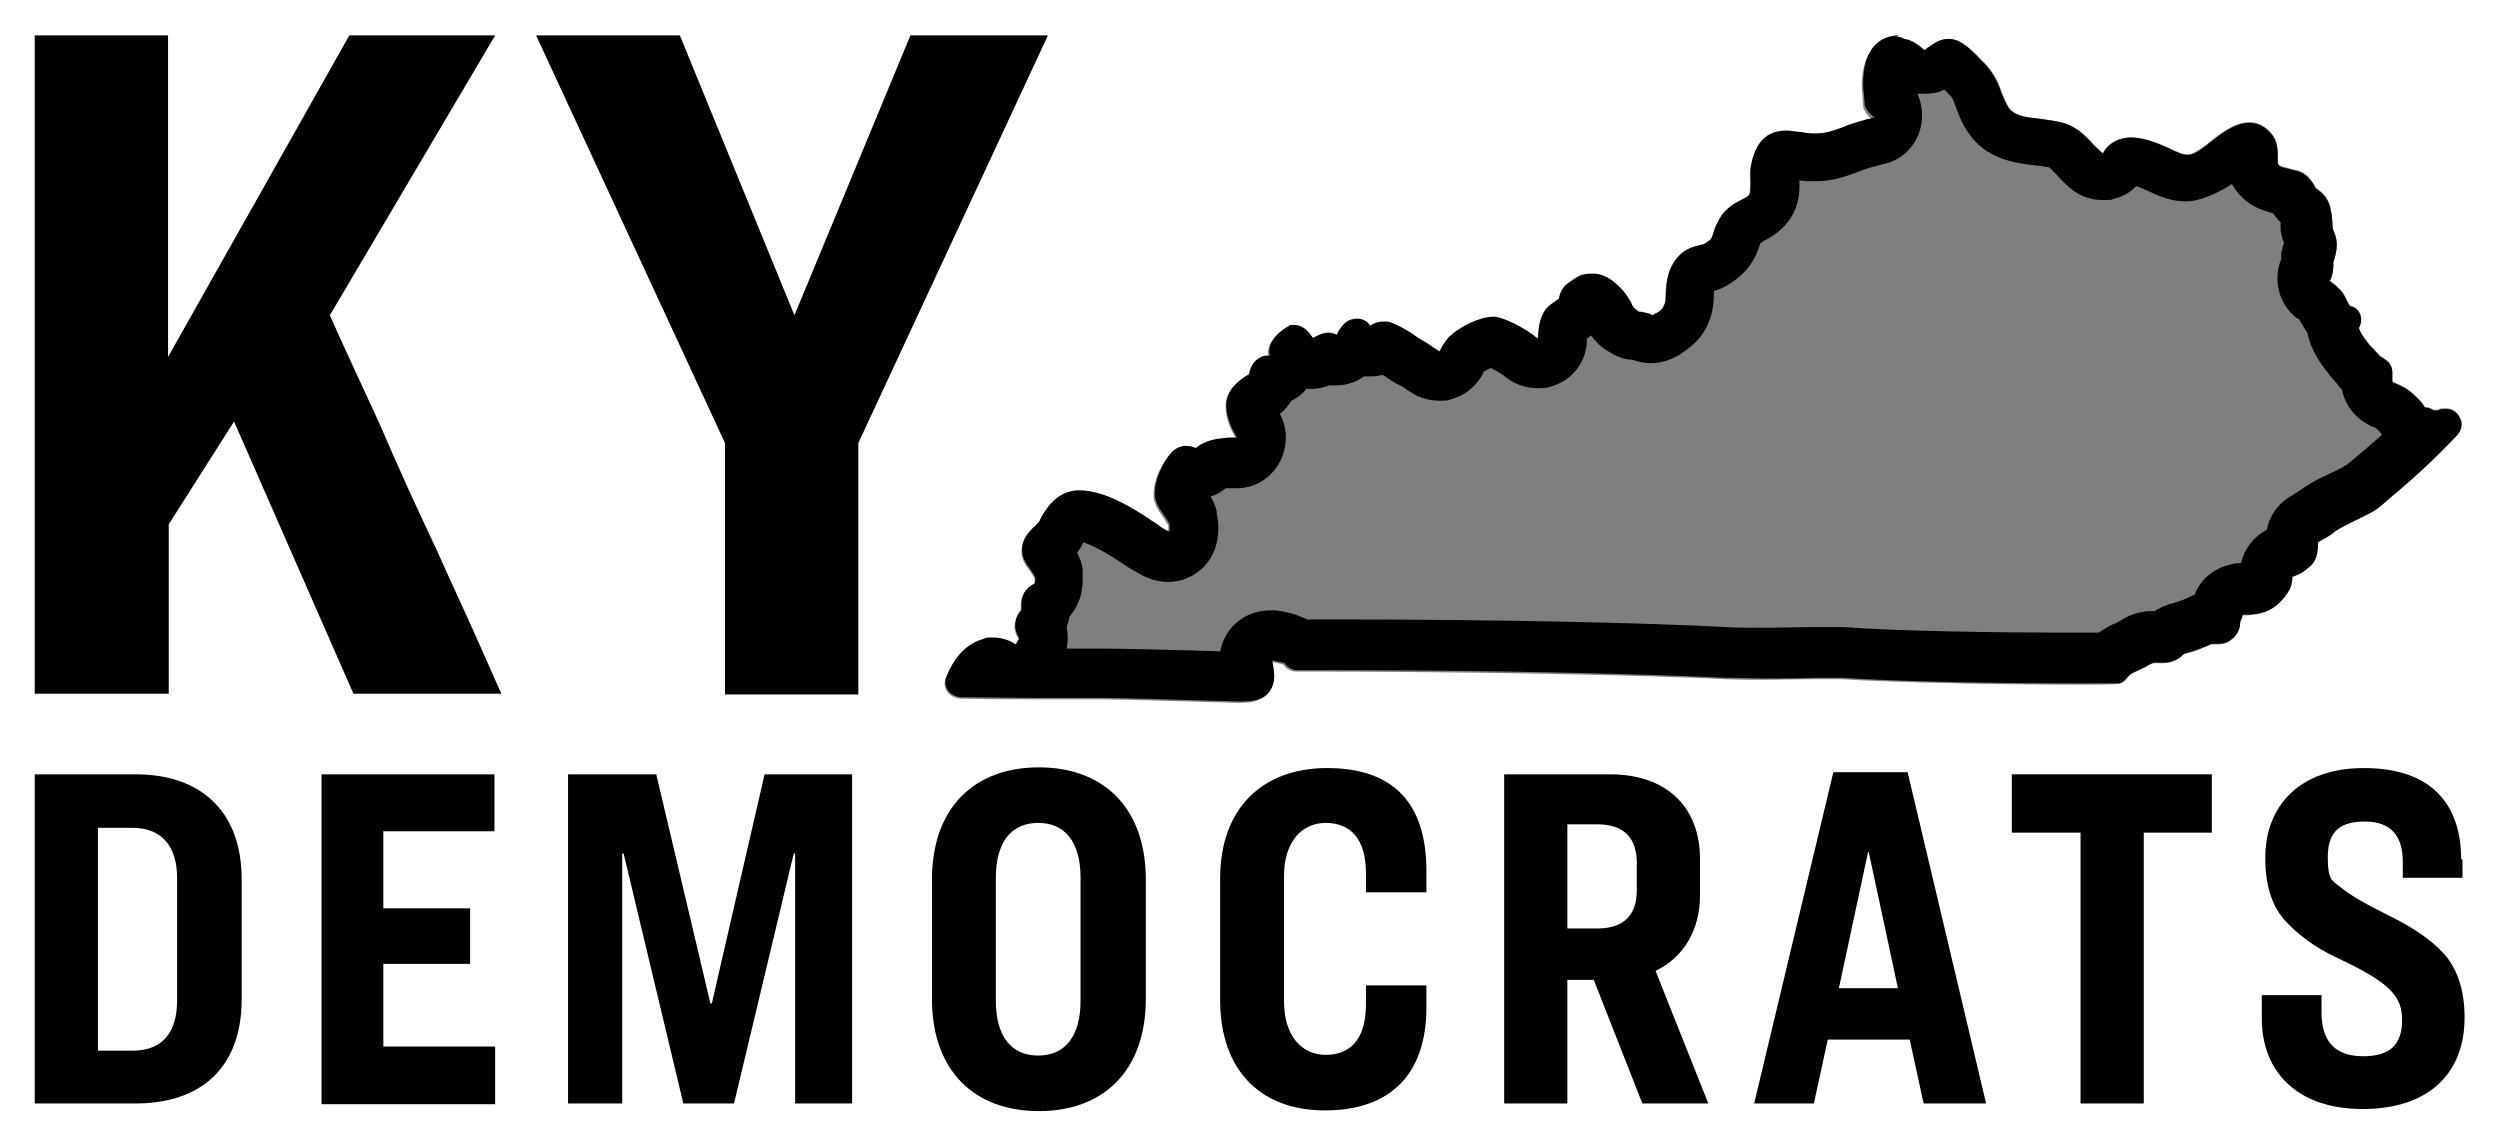 <?xml version="1.0" encoding="UTF-8"?>
<svg id="kyDemocrats-compact"
  xmlns="http://www.w3.org/2000/svg" version="1.1" viewBox="0 0 360 165">
  <defs>
    <style>
      .cls-1 {
        fill: currentColor;
      }

      .cls-1, .cls-2 {
        stroke-width: 0px;
      }

      .cls-2 {
        fill: currentColor;
        opacity: 0.5;
      }
    </style>
  </defs>
  <path class="cls-1" d="M50.9,99.9l-17.2-39.2-9.4,14.8v24.4H5V5.1h19.2v46.3L50.3,5.1h21l-23.8,40.3c1.8,4.1,4.3,9.4,7.1,15.5,2.7,6.3,5.4,12.2,8.1,17.9,2.6,5.8,4.9,10.7,6.7,14.8,1.8,4.1,2.8,6.3,2.8,6.3h-21.4Z"/>
  <path class="cls-1" d="M77.2,5.1h20.7l16.5,40.3,16.7-40.3h19.8l-27.3,58.7v36.2h-19.2v-36.2L77.2,5.1Z"/>
  <path class="cls-1" d="M5,111.5h14.5c9.7,0,15.3,5.6,15.3,15.1v17.3c0,9.5-5.5,15-15.3,15H5v-47.4ZM14.1,119.2v32.1h5c4.5,0,6.4-2.9,6.4-7.2v-17.7c0-4.3-2-7.2-6.5-7.2h-4.9Z"/>
  <path class="cls-1" d="M46.3,111.5h24.9v8.2h-16v11.1h12.5v8h-12.5v11.9h16.1v8.3h-25s0-47.4,0-47.4Z"/>
  <path class="cls-1" d="M81.9,111.5h12.6l7.8,33h.2l7.6-33h12.6v47.4h-8.2v-36h-.2l-8.6,36h-7.3l-8.6-36h-.2v36h-7.8v-47.4h0Z"/>
  <path class="cls-1" d="M165,126.7v17.1c0,10.5-6.2,16.2-15.4,16.2s-15.4-5.7-15.4-16.2v-17.1c0-10.5,6.2-16.2,15.4-16.2,9.2,0,15.4,5.7,15.4,16.2ZM143.4,126.4v17.7c0,5.1,2.2,7.9,6.1,7.9s6.1-2.8,6.1-7.9v-17.7c0-5.1-2.2-7.9-6.1-7.9s-6.1,2.8-6.1,7.9Z"/>
  <path class="cls-1" d="M205.4,125.3v3.2h-8.7v-2.7c0-5.1-2.3-7.3-5.8-7.3s-6,2.8-6,7.6v18.1c0,4.9,2.5,7.7,6,7.7s5.8-2.2,5.8-7.3v-2.7h8.7v3.2c0,9.6-5.2,14.8-14.6,14.8s-15.1-5.9-15.1-15.9v-17.5c0-10.1,6.1-15.9,15.4-15.9,9.4,0,14.3,4.9,14.3,14.8Z"/>
  <path class="cls-1" d="M225.7,141.1v17.8h-9.1v-47.4h15.2c8.3,0,13,4.8,13,12.2v5.2c0,5.1-2.4,9-6.4,10.9l7.6,19.1h-9.5l-7-17.8h-3.8ZM225.7,118.8v14.9h4.3c4,0,5.7-2.1,5.7-5.5v-3.9c0-3.5-1.7-5.6-5.7-5.6h-4.3Z"/>
  <path class="cls-1" d="M277,158.9l-2-9.2h-11.8l-2,9.2h-8.6l11.4-47.7h10.7l11.3,47.7h-9ZM269,122.7l-4.2,19.6h8.5l-4.2-19.6s-.1,0-.1,0Z"/>
  <path class="cls-1" d="M289.6,111.5h28.9v8.4h-9.8v39h-9.1v-39h-9.9v-8.4Z"/>
  <path class="cls-1" d="M354.6,123.8v2.6h-8.6v-2.3c0-3.4-1.4-5.8-5.5-5.8s-5.3,2-5.3,5.2.6,3.3,1.9,4.3c1.3,1.1,3.6,2.4,7,4.1,3.9,1.9,6.6,3.9,8.3,6,1.6,2.1,2.5,5,2.5,8.6,0,8.3-5.4,13.2-14.7,13.2s-14.5-5.3-14.5-13v-3.4h8.6v2.5c0,4.1,1.9,6.3,6,6.3s5.6-1.9,5.6-5.2-1.5-5.3-9.2-8.9c-3.5-1.6-6-3.6-7.8-5.6-1.8-2.1-2.7-5-2.7-8.9,0-7.4,4.9-12.9,14.2-12.9,9.9,0,14,5.4,14,13.1Z"/>
  <path class="cls-2" d="M354.1,59.9c-.4-.8-1.3-1.2-2.2-1.1-.3,0-.5,0-.8.2-.2,0-.5,0-.6,0,0,0,0,0-.1,0-.4-.3-.8-.4-1.2-.4-.5-.8-1.1-1.4-1.6-1.8h0c0,0,0-.1-.1-.1-.8-.8-1.7-1.2-2.4-1.5-.2-.1-.5-.2-.6-.3,0-.4,0-.8,0-1.3,0-.7-.3-1.4-.9-1.8-.3-.2-.6-.4-.9-.6-.3-.3-.6-.7-.9-1-.2-.2-.5-.5-.6-.6-1.2-1.5-1.5-2.2-1.5-2.5.3-.5.4-1.2.2-1.8-.2-.7-.8-1.2-1.5-1.3-.1-.1-.3-.5-.4-.7-.3-.6-.6-1.3-1.3-1.9-.4-.4-.8-.7-1.2-1h0c0,0,0-.2.1-.2.3-.7.4-1.4.4-2,0-.1,0-.4,0-.5.8-2.3.5-3.5,0-4.6,0,0-.1-.3-.1-.3-.1-3.2-.6-4.5-2.2-5.6,0,0-.1-.1-.2-.1,0,0-.1-.2-.2-.4-.4-.6-1-1.8-2.6-2.2-.5-.1-.9-.2-1.2-.3-1.2-.3-1.3-.3-1.5-.8,0-.2,0-.6,0-.8,0-1,0-2.4-1-3.5-3-3.4-6.8-.2-8.5,1.1-.4.3-.7.6-1,.8-2.3,1.6-2.4,1.6-5.2.3-.2-.1-.5-.2-.7-.3-4-1.8-6.8-1.6-8.4.6-.1.1-.2.3-.3.5-.4-.3-.8-.7-1.4-1.3-1-1.1-2.2-2.4-4-3-1.2-.4-2.5-.5-3.7-.7-2-.2-3.6-.4-4.5-1.6-.4-.7-.7-1.4-1-2.1-.4-1.2-1-2.7-2.3-4.1-.1-.1-.2-.2-.4-.4-1.7-1.8-3.2-3.3-4.9-3.3-1.3,0-2.2.7-2.9,1.2-.1,0-.4.3-.5.4-.1,0-.2,0-.5-.3-.5-.4-1.3-1.1-2.5-1.3-1.7-.2-3.1,0-4.2,1-1.7,1.5-2,4-2,5.8,0,.1,0,.2,0,.3,0,.4.2,2.1.2,2.4,0,.3,0,.6.2.8,0,0,0,0,0,0,.3.7.9,1.2,1.3,1.4-.2,0-.5.1-.8.2h0c-.2,0-.5.1-.8.2-1.1.3-2.1.6-3,1-1.5.6-2.6,1-4.3.9-.6,0-1.1-.1-1.7-.2-2.3-.3-6.1-.8-7.1,4.6-.2.9-.1,1.7-.1,2.5,0,1,0,1.5-.2,1.9-.2.3-.6.5-1.2.8-.8.4-1.9,1-2.8,2.2-.7,1.1-1,1.9-1.2,2.6-.2.7-.3.9-1.1,1.4-.2.2-.5.2-.9.3-.8.2-2,.5-3,1.6-1.6,1.7-1.7,3.7-1.8,5.2,0,.7,0,1.4-.3,1.9-.2.5-.4.7-1.1,1.1-.2,0-.4.2-.5.3-.5-.3-1.1-.4-1.6-.5-.4,0-.4,0-.5-.1-.6-.4-.8-.6-1-1.2-.3-.5-.7-1.3-1.6-2.2-1.5-1.5-3.9-3.2-7.4-.7-.9.6-1.3,1.5-1.4,2.3-.6.4-1.4.9-1.9,1.5-.9,1.2-1,2.6-1.1,3.8,0,.2,0,.3,0,.5-2-1.7-5.2-3.2-6.4-3.2-2.1,0-4.9,1.5-6.2,2.7-.4.3-1.1,1.2-1.6,2.3-.3-.2-.6-.4-.8-.5-.4-.3-.7-.5-1-.7-.9-.5-1.4-.8-1.9-1.2-.8-.5-1.5-1-3.1-1.7-1.4-.5-2.5,0-3.2.3-.3-.5-.8-.9-1.6-1-.8-.1-1.6.2-2.3.8-.2.2-.6.7-.9,1.4-1.3-.7-2.6,0-3.2.3,0,0-.2,0-.3.2-.1-.1-.2-.3-.3-.4-1-1.4-2.1-1.8-3.3-1.3-.6.3-2.1,1.3-2.6,2.8-.1.5-.2.9,0,1.4-.4,0-.8,0-1.2.2-1.3.6-1.6,1.8-1.7,2.5,0,0-.1,0-.1,0-1.4.9-3,2-3.2,4.1-.1,1.4.4,3.1,1.3,4.6,0,.1.2.2.2.4-.1,0-.3,0-.4,0-.2,0-.5,0-.8,0-2,.2-3.3.4-4.7,1.5-1.6-.6-2.8-.3-3.8.9-.4.5-2.2,2.9-2.2,5.7,0,1.2.7,2.2,1.4,3.2.2.3.6.9.7,1.1.1.6,0,.9,0,1.1-.1,0-.4-.1-.7-.3-.4-.2-.8-.5-1.2-.8-2.2-1.5-5.4-3.6-8.4-4.4-2.9-.8-6.1-.9-8.4,4.2-.1,0-.3.3-.4.4-.8.7-2.1,1.9-2,3.7,0,1.1.6,1.9,1.2,2.7.2.3.6.9.7,1.2,0,.5-.1.7-.1.8h0c-1.4.7-2,1.8-1.9,3.4,0,.2,0,.3,0,.4-.6.6-.9,1.4-.9,2.3,0,.7.3,1.3.6,1.8-.2.3-.4.6-.5.9h0c-1.2-.8-3-1.3-4.7-.8-2.4.7-4.1,2.5-5.3,5.4-.3.7-.2,1.4.2,2,.4.6,1.1.9,1.8,1,5.5.1,9.3.1,12.4.1h.1c2.6,0,5.1,0,8.2,0,2.6,0,14.8.4,19,.5.3,0,.6,0,.8,0,1.4,0,2.9-.2,3.8-1.3,1-1.2.9-2.6.5-4.6,1.1.2,1.6.3,1.8.4.4.6,1.1,1,1.8,1,25.8,0,50.1.5,61.8,1.1,4.4.2,9.2,0,12.8,0h0c1.7,0,3.4,0,4,0,12.9.8,38.5.9,39.7.7.5,0,.9-.3,1.2-.7.7-.8.9-.8,1.5-1.1.4-.2,1-.4,1.8-.9.5-.3.7-.3,1.2-.3.5,0,1.4.1,2.4-.3.5-.2,1-.5,1.2-.8.1,0,.2-.2.3-.2.2,0,.5-.2.8-.2h0c.9-.3,2-.7,3.1-1.2.1,0,.4,0,.6,0,.6,0,1.5,0,2.2-.6,1.2-.9,1.3-2,1.3-2.5.1-.3.2-.6.3-.8,0-.1,0-.2.1-.3.2,0,.5,0,.8,0,1.5-.1,4-.3,5.9-3.6.4-.8.4-1.5.4-1.9h0c0,0,0,0,.1,0,.5-.2,1.3-.4,2.1-1.2,1.5-.9,1.5-2.8,1.5-3.7.2-.2.5-.3.8-.5.6-.3,1.2-.7,1.8-1.2.6-.4,1.6-.9,2.6-1.4,1.4-.7,2.9-1.3,4-2.3,4.5-3.8,7.1-6.1,10.9-10.1.6-.7.7-1.7.3-2.5Z"/>
  <path class="cls-1" d="M280.4,13.3c0,0,.1.1.1.1.1.2.3.3.4.4.2.3.4.6.7,1.5.4,1,.8,2.3,1.7,3.6,2.6,4.1,7,4.6,9.7,4.9.8.1,1.6.2,2.1.3.2.2.7.7,1,1,.8.9,1.5,1.6,2.4,2.3,1.2.9,2.7,1.4,4.2,1.4s1.2,0,1.8-.2c1.2-.3,2.3-.9,3.1-1.8.2,0,.5.2.8.3.2.1.5.2.7.3,1.9.9,3.5,1.6,5.7,1.6s5.1-1.5,6.6-2.5c1.7,3,4.3,3.8,5.9,4.2,0,0,0,.1.1.1.2.3.4.5.6.8.1.1.2.2.4.4,0,.2,0,.4,0,.7,0,1,.3,1.8.5,2.3h0c-.2.5-.3,1-.4,1.5,0,.2,0,.5,0,.8-1.2,2.9-.4,6.4,2.1,8.4h0c.1.1.3.2.5.3,0,0,0,.1.1.2.4.7.7,1.2,1.1,1.8,0,.2,0,.3.1.5.4,1.6,1.3,3.3,2.9,5.3.3.4.6.7,1,1.2h0c.2.2.4.5.5.6.1.2.2.3.4.4.4,2,1.6,3.8,3.4,4.9.4.2.8.5,1.2.6.2,0,.4.2.5.3,0,0,.1.1.2.2h0c.1.1.2.2.3.3,0,0,.1.2.2.3-1.4,1.3-3,2.6-4.9,4.2-.4.3-1.5.9-2.4,1.3-1.3.6-2.6,1.2-3.9,2.1-.3.2-.7.5-1.2.8-.3.2-.6.4-1,.6-1.7,1.1-2.8,2.8-3.2,4.7-1.9,1-3.2,2.7-3.7,4.8-.5,0-1,0-1.5.2-2.4.5-4.4,2.2-5.2,4.4-.1,0-.3,0-.5.2-.1,0-.3.1-.5.2-.6.3-1.5.6-2.2.8h0s0,0,0,0c-.3,0-.6.2-.9.3-.4.1-.8.3-1.1.5-.2,0-.3.2-.5.3h-.4c-2.1,0-3.7.8-4.6,1.4-.3.2-.5.3-.8.4-.8.3-1.5.8-2.3,1.3-1,0-2.5,0-4.5,0-9.9,0-24.2-.2-32.3-.8-.3,0-.7,0-1.2,0-.9,0-2.1,0-3.4,0h-.1c-2,0-4.5.1-7,.1s-3.7,0-5.2-.1c-10.9-.6-32.5-1.1-56.3-1.1h-4c-.3-.2-.6-.3-.9-.4-.9-.4-2.1-.7-3.5-.9-.3,0-.7,0-1,0-1.9,0-3.9.8-5.2,2.2-1,1-1.6,2.3-1.9,3.7-5.2-.2-14.6-.4-16.9-.4-1.9,0-3.6,0-5.2,0,.2-1,.2-2.1,0-3.1.2-.5.3-1,.4-1.5.5-.6.9-1.2,1.2-1.9.4-.8.6-1.7.7-2.8,0-.7,0-1.4,0-2.1-.1-.9-.4-1.7-.8-2.4.3-.4.6-.8.8-1.3,0,0,0-.2.1-.2,1.9.6,4.4,2.2,6.2,3.4.4.3.9.6,1.3.8,1,.6,2,1.1,3,1.3.6.1,1.1.2,1.7.2,3,0,5.8-1.9,6.8-4.9.5-1.5.6-3.3.2-5,0,0,0-.2,0-.3-.2-.8-.5-1.5-.9-2.1.8-.2,1.6-.7,2.2-1.2.3,0,.8,0,1,0,.2,0,.5,0,.7,0s.3,0,.4,0c2.6-.2,4.8-1.8,5.9-4.2.9-2.1.9-4.5-.2-6.5.7-.5,1.2-1.2,1.7-1.9.8-.4,1.6-1,2.1-1.7,0,0,0,0,0,0,.3,0,.5,0,.8,0,.9,0,1.7-.2,2.5-.5.3,0,.6,0,.9,0,.8,0,1.6-.1,2.4-.4.6-.2,1.2-.5,1.7-.9.2,0,.5,0,.7,0,.6,0,1.2,0,1.9-.2.2,0,.4.2.6.3.5.3,1.1.8,2.2,1.3.1,0,.3.2.5.3h0c.2.2.5.4.9.6,1.2.8,2.6,1.2,4,1.2s1.1,0,1.7-.2c2-.5,3.6-1.8,4.6-3.6,0-.2.1-.3.2-.4.3-.2.7-.4,1-.5.6.3,1.5.8,2,1.2,1.3,1.1,3,1.7,4.7,1.7s1.8-.2,2.7-.5c2.5-1,4.2-3.3,4.4-6,0-.2,0-.4,0-.6h0c.2-.2.4-.3.6-.5.6.8,1.3,1.6,2.5,2.3,1.4.9,2.6,1.2,3.4,1.2.9.3,1.8.5,2.7.5,1.4,0,2.8-.4,4.1-1.2.1,0,.2-.1.3-.2,1-.7,2.9-1.8,4-4.6.6-1.5.7-3,.7-4,0-.1,0-.3,0-.4.7-.2,1.5-.5,2.4-1.1,2.4-1.6,3.4-3.2,4.1-5.2.1-.3.1-.4.2-.6.1,0,.2,0,.3-.2.9-.5,2.4-1.2,3.7-2.9,1.6-2.1,1.7-4.4,1.6-5.9.4,0,.8.1,1.2.1.4,0,.7,0,1.1,0,2.7,0,4.7-.8,6.3-1.4.7-.3,1.4-.5,2.1-.7.2,0,.5-.1.7-.2h0c.2,0,.6-.2.9-.2,2.8-.7,4.9-3,5.3-5.9.2-1.5,0-2.9-.6-4.2.3,0,.5,0,.8,0h.1c1.1,0,2.1-.1,3-.6M273.5,5.1c-1.3,0-2.4.4-3.2,1.1-1.7,1.5-2,4-2,5.8,0,.1,0,.2,0,.3,0,.4.2,2.1.2,2.4,0,.3,0,.6.2.8,0,0,0,0,0,0,.3.7.9,1.2,1.3,1.4-.2,0-.5.1-.8.2h0c-.2,0-.5.1-.8.2-1.1.3-2.1.6-3,1-1.4.5-2.4.9-3.8.9s-.4,0-.6,0c-.6,0-1.1-.1-1.7-.2-.6,0-1.3-.2-2-.2-2.1,0-4.3.8-5.1,4.8-.2.9-.1,1.7-.1,2.5,0,1,0,1.5-.2,1.9-.2.3-.6.5-1.2.8-.8.4-1.9,1-2.8,2.2-.7,1.1-1,1.9-1.2,2.6-.2.7-.3.9-1.1,1.4-.2.2-.5.2-.9.3-.8.2-2,.5-3,1.6-1.6,1.7-1.7,3.7-1.8,5.2,0,.7,0,1.4-.3,1.9-.2.5-.4.7-1.1,1.1-.2,0-.4.2-.5.3-.5-.3-1.1-.4-1.6-.5-.4,0-.4,0-.5-.1-.6-.4-.8-.6-1-1.2-.3-.5-.7-1.3-1.6-2.2-.9-.9-2.2-2-3.9-2s-2.1.3-3.5,1.3c-.9.6-1.3,1.5-1.4,2.3-.6.4-1.4.9-1.9,1.5-.9,1.2-1,2.6-1.1,3.8,0,.2,0,.3,0,.5-2-1.7-5.2-3.2-6.4-3.2h0c-2.1,0-4.9,1.5-6.2,2.7-.4.3-1.1,1.2-1.6,2.3-.3-.2-.6-.4-.8-.5-.4-.3-.7-.5-1-.7-.9-.5-1.4-.8-1.9-1.2-.8-.5-1.5-1-3.1-1.7-.4-.2-.9-.2-1.3-.2-.8,0-1.5.3-1.9.6-.3-.5-.8-.9-1.6-1-.1,0-.2,0-.4,0-.7,0-1.4.3-1.9.9-.2.2-.6.7-.9,1.4-.4-.2-.9-.3-1.2-.3-.8,0-1.6.4-1.9.6,0,0-.2,0-.3.2-.1-.1-.2-.3-.3-.4-.7-1-1.5-1.5-2.4-1.5s-.6,0-.9.2c-.6.3-2.1,1.3-2.6,2.8-.1.5-.2.9,0,1.4h-.2c-.3,0-.7,0-1.1.2-1.3.6-1.6,1.8-1.7,2.5,0,0-.1,0-.1,0-1.4.9-3,2-3.2,4.1-.1,1.4.4,3.1,1.3,4.6,0,.1.2.2.2.4-.1,0-.3,0-.4,0-.2,0-.5,0-.8,0-2,.2-3.3.4-4.7,1.5-.5-.2-1-.3-1.4-.3-.9,0-1.7.4-2.3,1.2-.4.5-2.2,2.9-2.2,5.7,0,1.2.7,2.2,1.4,3.2.2.3.6.9.7,1.1.1.6,0,.9,0,1.1-.1,0-.4-.1-.7-.3-.4-.2-.8-.5-1.2-.8-2.2-1.5-5.4-3.6-8.4-4.4-.8-.2-1.7-.4-2.6-.4-2.1,0-4.2,1-5.9,4.6-.1,0-.3.3-.4.4-.8.7-2.1,1.9-2,3.7,0,1.1.6,1.9,1.2,2.7.2.3.6.9.7,1.2,0,.5-.1.7-.1.8h0c-1.4.7-2,1.8-1.9,3.4,0,.2,0,.3,0,.4-.6.6-.9,1.4-.9,2.3,0,.7.3,1.3.6,1.8-.2.3-.4.6-.5.9h0c-.9-.6-2.1-1-3.2-1s-1,0-1.5.2c-2.4.7-4.1,2.5-5.3,5.4-.3.7-.2,1.4.2,2,.4.6,1.1.9,1.8,1,4.6,0,8.1.1,10.9.1h1.7c2.6,0,5.1,0,8.2,0,2.6,0,14.8.4,19,.5.3,0,.6,0,.8,0,1.4,0,2.9-.2,3.8-1.3,1-1.2.9-2.6.5-4.6,1.1.2,1.6.3,1.8.4.4.6,1.1,1,1.8,1h5.9c23.6,0,45.1.6,55.9,1.1,1.8,0,3.8.1,5.6.1s5.1,0,7.2-.1h0c1.2,0,2.4,0,3.2,0s.5,0,.7,0c8.9.6,24,.8,32.8.8s6.5,0,6.9,0c.5,0,.9-.3,1.2-.7.7-.8.9-.8,1.5-1.1.4-.2,1-.4,1.8-.9.4-.2.5-.3.8-.3s.2,0,.4,0c.2,0,.5,0,.8,0,.5,0,1,0,1.6-.3.5-.2,1-.5,1.2-.8.1,0,.2-.2.3-.2.2,0,.5-.2.8-.2h0c.9-.3,2-.7,3.1-1.2.1,0,.4,0,.6,0,.6,0,1.5,0,2.2-.6,1.2-.9,1.3-2,1.3-2.5.1-.3.2-.6.3-.8,0-.1,0-.2.1-.3.2,0,.5,0,.8,0,1.5-.1,4-.3,5.9-3.6.4-.8.4-1.5.4-1.9h0c0,0,0,0,.1,0,.5-.2,1.3-.4,2.1-1.2,1.5-.9,1.5-2.8,1.5-3.7.2-.2.5-.3.8-.5.6-.3,1.2-.7,1.8-1.2.6-.4,1.6-.9,2.6-1.4,1.4-.7,2.9-1.3,4-2.3,4.5-3.8,7.1-6.1,10.9-10.1.6-.7.8-1.7.3-2.5-.4-.7-1.1-1.2-1.9-1.2s-.2,0-.4,0c-.3,0-.5,0-.8.2-.2,0-.5,0-.6,0h0s0,0-.1,0c-.4-.3-.8-.4-1.2-.4-.5-.8-1.1-1.4-1.6-1.8h0c0,0,0-.1-.1-.1-.8-.8-1.7-1.2-2.4-1.5-.2-.1-.5-.2-.6-.3,0-.4,0-.8,0-1.3,0-.7-.3-1.4-.9-1.8-.3-.2-.6-.4-.9-.6-.3-.3-.6-.7-.9-1-.2-.2-.5-.5-.6-.6-1.2-1.5-1.5-2.2-1.5-2.5.3-.5.4-1.2.2-1.8-.2-.7-.8-1.2-1.5-1.3-.1-.1-.3-.5-.4-.7-.3-.6-.6-1.3-1.3-1.9-.4-.4-.8-.7-1.2-1h0c0,0,0-.2.1-.2.3-.7.4-1.4.4-2,0-.1,0-.4,0-.5.8-2.3.5-3.5,0-4.6,0,0-.1-.3-.1-.3-.1-3.2-.6-4.5-2.2-5.6,0,0-.1-.1-.2-.1,0,0-.1-.2-.2-.4-.4-.6-1-1.8-2.6-2.2-.5-.1-.9-.2-1.2-.3-1.2-.3-1.3-.3-1.5-.8,0-.2,0-.6,0-.8,0-1,0-2.4-1-3.5-1-1.1-2-1.5-3.1-1.5-2.2,0-4.2,1.7-5.4,2.6-.4.3-.7.6-1,.8-1.2.9-1.8,1.2-2.5,1.2s-1.4-.3-2.8-1c-.2-.1-.5-.2-.7-.3-1.8-.8-3.4-1.2-4.7-1.2s-2.9.6-3.7,1.8c-.1.1-.2.3-.3.5-.4-.3-.8-.7-1.4-1.3-1-1.1-2.2-2.4-4-3-1.2-.4-2.5-.5-3.7-.7-2-.2-3.6-.4-4.5-1.6-.4-.7-.7-1.4-1-2.1-.4-1.2-1-2.7-2.3-4.1-.1-.1-.2-.2-.4-.4-1.7-1.8-3.2-3.3-4.9-3.3h0c-1.3,0-2.2.7-2.9,1.2-.1,0-.4.3-.5.4-.1,0-.2,0-.5-.3-.5-.4-1.3-1.1-2.5-1.3-.4-.3-.7-.3-1.1-.3h0Z"/>
</svg>
